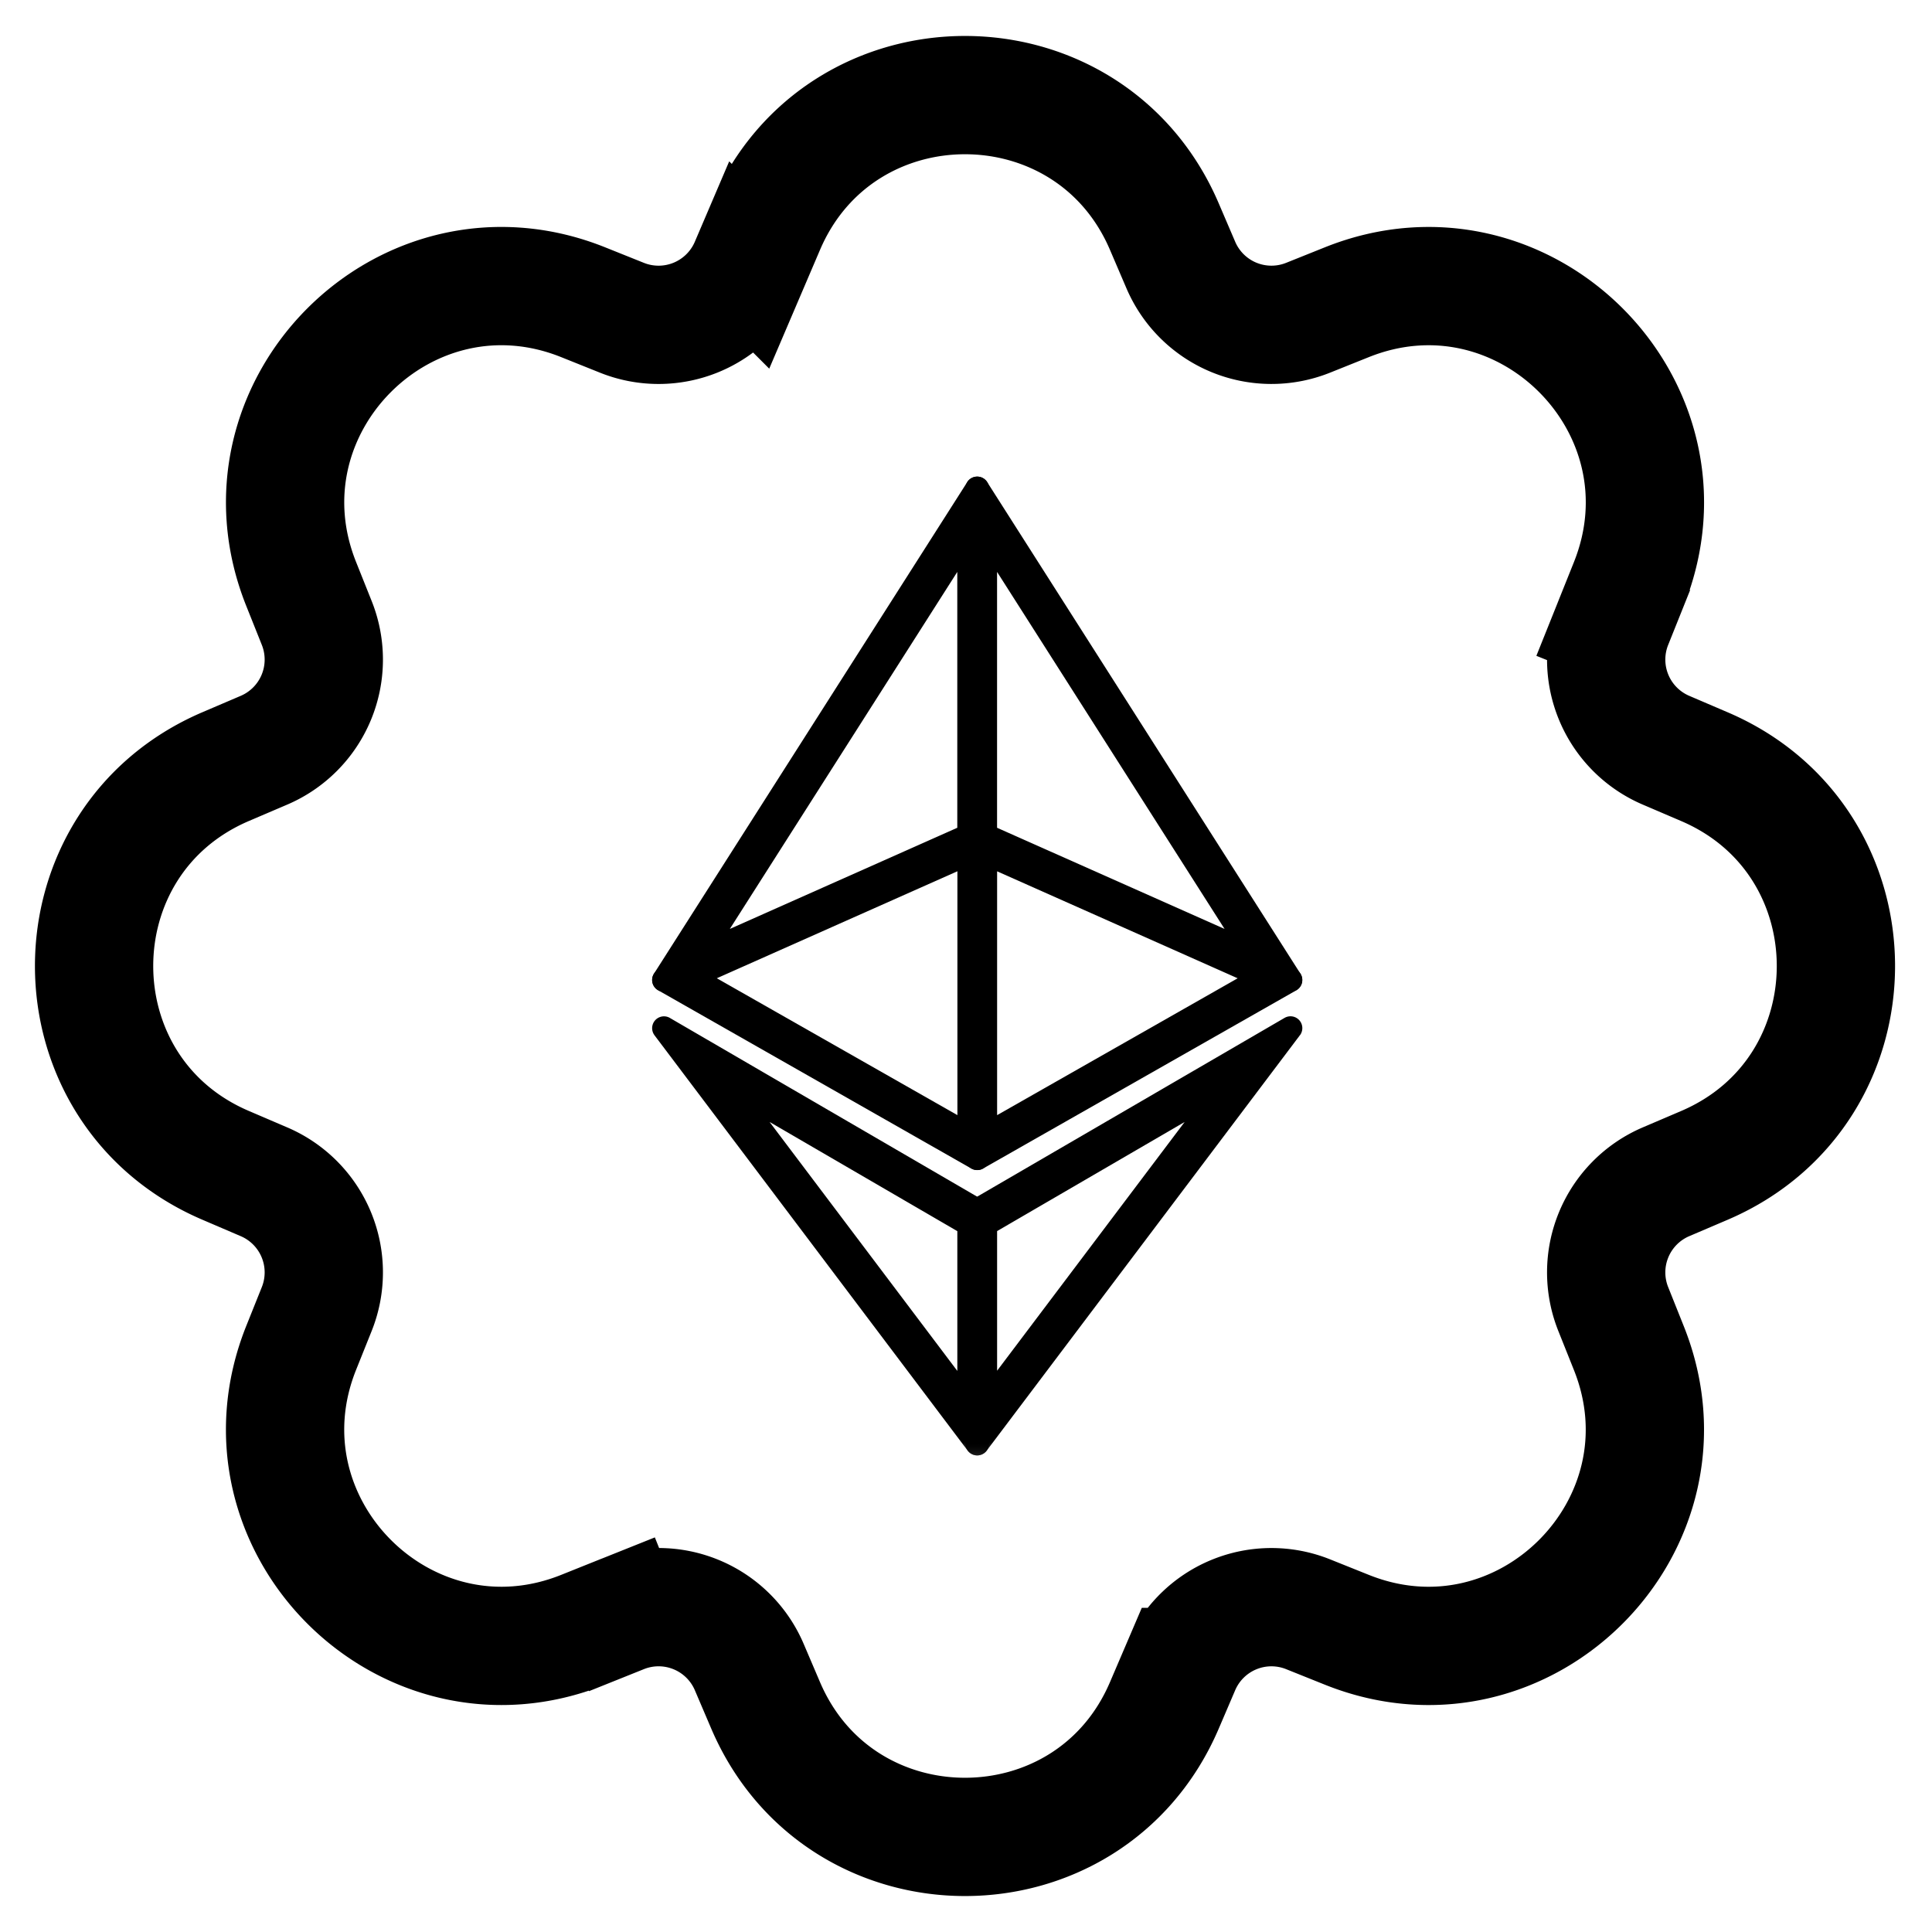 <svg xmlns="http://www.w3.org/2000/svg" width="1em" height="1em" fill="none" viewBox="0 0 49 48"><mask id="a" width="10" height="12" x="23.785" y="24.577" fill="#000" maskUnits="userSpaceOnUse"><path fill="#fff" d="M23.785 24.577h10v12h-10z"/><path fill-rule="evenodd" d="m32.729 25.577-7.944 4.62v5.915l7.944-10.535Zm-1.547 1.37L24.99 30.55v4.612l6.193-8.214Z" clip-rule="evenodd"/></mask><path fill="currentcolor" fill-rule="evenodd" d="m32.729 25.577-7.944 4.62v5.915l7.944-10.535Zm-1.547 1.37L24.99 30.55v4.612l6.193-8.214Z" clip-rule="evenodd"/><path fill="currentcolor" d="m24.785 30.197-.15-.26a.3.3 0 0 0-.15.26h.3Zm7.944-4.62.24.18a.3.3 0 0 0-.391-.44l.15.26Zm-7.944 10.535h-.3a.3.3 0 0 0 .54.18l-.24-.18Zm.204-5.562-.151-.26a.3.3 0 0 0-.15.26h.3Zm6.193-3.602.24.18a.3.3 0 0 0-.39-.44l.15.26Zm-6.193 8.214h-.3a.3.3 0 0 0 .54.18l-.24-.18Zm-.053-4.706 7.944-4.62-.302-.519-7.944 4.62.302.52Zm.15 5.656v-5.915h-.6v5.915h.6Zm-.061.18 7.943-10.535-.479-.361-7.943 10.535.479.361Zm.115-5.482 6.193-3.603-.302-.518-6.193 3.602.302.519Zm.149 4.352V30.55h-.6v4.612h.6Zm5.653-8.395-6.193 8.214.48.361 6.193-8.213-.48-.362Z" mask="url(#a)"/><mask id="b" width="10" height="12" x="15.84" y="24.577" fill="#000" maskUnits="userSpaceOnUse"><path fill="#fff" d="M15.84 24.577h10v12h-10z"/><path fill-rule="evenodd" d="M24.784 36.113v-5.915l-7.944-4.621.002.002 7.942 10.533Zm-6.4-9.165 6.196 8.218v-4.614l-.003-.001-6.193-3.603Z" clip-rule="evenodd"/></mask><path fill="currentcolor" fill-rule="evenodd" d="M24.784 36.113v-5.915l-7.944-4.621.002.002 7.942 10.533Zm-6.4-9.165 6.196 8.218v-4.614l-.003-.001-6.193-3.603Z" clip-rule="evenodd"/><path fill="currentcolor" d="m24.784 36.113-.24.18a.3.3 0 0 0 .54-.18h-.3Zm0-5.915h.3a.3.3 0 0 0-.15-.26l-.15.26Zm-7.944-4.621.15-.26a.3.3 0 0 0-.39.44l.24-.18Zm.002.002-.151.26a.3.3 0 0 0 .39-.44l-.24.18Zm0 0 .15-.26a.3.3 0 0 0-.39.44l.24-.18Zm7.942 10.533-.24.18a.3.3 0 0 0 .48 0l-.24-.18Zm0 0 .24-.18a.3.3 0 0 0-.48 0l.24.18Zm-.204-.946-.24.18a.3.3 0 0 0 .54-.18h-.3Zm-6.196-8.218.15-.259a.3.3 0 0 0-.39.44l.24-.18Zm6.196 3.604h.3a.3.3 0 0 0-.15-.26l-.15.26Zm-.003-.001-.15.26.15-.26Zm.507 5.562v-5.915h-.6v5.915h.6Zm-.15-6.175-7.943-4.62-.302.518 7.944 4.62.302-.518Zm-8.334-4.18.002.001.479-.36-.002-.003-.479.361Zm.392-.438-.302.518.302-.518Zm-.39.44 7.942 10.533.48-.361-7.943-10.534-.48.361Zm8.421 10.532-.48-.36.48.36Zm-.479 0v.001l.48-.36v-.002l-.48.362Zm.276-1.306-6.197-8.218-.479.361 6.196 8.218.48-.361Zm-.54-4.434v4.614h.6v-4.614h-.6Zm.147.259.003.001.3-.52-.003-.001-.3.52Zm-6.194-3.603 6.194 3.602.301-.518-6.193-3.603-.302.519Z" mask="url(#b)"/><mask id="c" width="10" height="14" x="15.84" y="10.888" fill="#000" maskUnits="userSpaceOnUse"><path fill="#fff" d="M15.84 10.888h10v14h-10z"/><path fill-rule="evenodd" d="M24.784 11.888 16.84 24.354v.001l7.944-3.533v-8.934Zm-.204 8.801v-7.713L17.722 23.74l6.858-3.05Z" clip-rule="evenodd"/></mask><path fill="currentcolor" fill-rule="evenodd" d="M24.784 11.888 16.84 24.354v.001l7.944-3.533v-8.934Zm-.204 8.801v-7.713L17.722 23.74l6.858-3.05Z" clip-rule="evenodd"/><path fill="currentcolor" d="M24.784 11.888h.3a.3.3 0 0 0-.553-.162l.253.162ZM16.84 24.354l.122.275a.3.3 0 0 0 .131-.113l-.253-.162Zm0 0-.121-.274a.3.3 0 0 0-.132.113l.253.161Zm0 .001-.253-.161a.3.3 0 0 0 .375.435l-.122-.274Zm7.944-3.533.122.274a.3.3 0 0 0 .178-.274h-.3Zm-.204-7.846h.3a.3.3 0 0 0-.553-.161l.253.161Zm0 7.713.122.274a.3.3 0 0 0 .178-.274h-.3Zm-6.858 3.05-.253-.16a.3.3 0 0 0 .374.435l-.121-.275Zm6.81-12.013-7.945 12.467.506.323 7.944-12.467-.506-.322ZM16.718 24.08l.243.549-.243-.549Zm.374.436-.506-.323.506.323Zm7.57-3.968-7.945 3.533.244.548 7.944-3.533-.244-.548Zm-.179-8.66v8.934h.6v-8.934h-.6Zm-.204 1.088v7.713h.6v-7.713h-.6Zm-6.305 10.925 6.858-10.764-.506-.322-6.858 10.763.506.323Zm6.483-3.486-6.858 3.05.243.549 6.859-3.05-.244-.549Z" mask="url(#c)"/><mask id="d" width="10" height="10" x="15.84" y="19.822" fill="#000" maskUnits="userSpaceOnUse"><path fill="#fff" d="M15.84 19.822h10v10h-10z"/><path fill-rule="evenodd" d="m16.845 24.358 7.94 4.518v-8.054l-7.943 3.532h-.002l.005.004Zm.67-.08 7.067 4.02v-7.162l-7.066 3.142Z" clip-rule="evenodd"/></mask><path fill="currentcolor" fill-rule="evenodd" d="m16.845 24.358 7.94 4.518v-8.054l-7.943 3.532h-.002l.005.004Zm.67-.08 7.067 4.02v-7.162l-7.066 3.142Z" clip-rule="evenodd"/><path fill="currentcolor" d="m24.785 28.876-.148.26a.3.3 0 0 0 .448-.26h-.3Zm-7.94-4.518-.253-.162a.3.3 0 0 0 .104.422l.148-.26Zm7.94-3.536h.3a.3.3 0 0 0-.422-.274l.122.274Zm-7.943 3.532-.122-.275a.3.3 0 0 0-.131.113l.253.162Zm0 0 .122.274a.3.3 0 0 0 .13-.113l-.252-.161Zm-.002 0-.122-.273a.3.3 0 0 0-.026.535l.148-.261Zm.005.004.253.16a.3.3 0 0 0-.105-.421l-.148.26Zm7.737 3.94-.149.26a.3.3 0 0 0 .449-.26h-.3Zm-7.066-4.02-.122-.274a.3.3 0 0 0-.026.534l.148-.26Zm7.066-3.142h.3a.3.3 0 0 0-.422-.274l.122.274Zm.351 7.48-7.94-4.519-.297.521 7.94 4.519.297-.522Zm-.448-7.794v8.054h.6v-8.054h-.6Zm-7.521 3.806 7.943-3.532-.244-.548-7.943 3.531.244.549Zm-.375-.436.506.323-.506-.323Zm.13-.112h-.001l.244.549h.002l-.244-.55Zm-.027.536.004.002.297-.521-.005-.003-.296.521Zm-.1-.42.505.323-.505-.323Zm8.138 3.841-7.066-4.02-.297.521 7.066 4.02.297-.52Zm-.448-6.901v7.162h.6v-7.162h-.6Zm-6.644 3.416 7.065-3.142-.243-.548-7.066 3.142.244.548Z" mask="url(#d)"/><mask id="e" width="10" height="10" x="23.785" y="19.823" fill="#000" maskUnits="userSpaceOnUse"><path fill="#fff" d="M23.785 19.823h10v10h-10z"/><path fill-rule="evenodd" d="m32.728 24.355-7.943-3.532v8.054l7.94-4.518.006-.003-.002-.001Zm-7.74 3.944 7.066-4.02-7.065-3.142v7.162Z" clip-rule="evenodd"/></mask><path fill="currentcolor" fill-rule="evenodd" d="m32.728 24.355-7.943-3.532v8.054l7.94-4.518.006-.003-.002-.001Zm-7.74 3.944 7.066-4.02-7.065-3.142v7.162Z" clip-rule="evenodd"/><path fill="currentcolor" d="m32.728 24.355.253-.162a.3.3 0 0 0-.13-.113l-.123.275Zm-7.943-3.532.122-.274a.3.3 0 0 0-.422.274h.3Zm0 8.054h-.3a.3.3 0 0 0 .448.26l-.148-.26Zm7.94-4.518.15.26a.3.3 0 0 0 .104-.421l-.253.16Zm0 0-.148-.261a.3.3 0 0 0-.104.422l.253-.162Zm.006-.003.148.26a.3.3 0 0 0-.026-.534l-.122.274Zm-.002-.001-.253.161a.3.3 0 0 0 .13.113l.123-.274Zm-.675-.076.149.26a.3.3 0 0 0-.027-.535l-.122.275Zm-7.065 4.02h-.3a.3.3 0 0 0 .448.26l-.148-.26Zm0-7.162.122-.274a.3.3 0 0 0-.422.274h.3Zm7.861 2.944-7.943-3.532-.244.548 7.944 3.532.243-.549Zm-8.365-3.258v8.054h.6v-8.054h-.6Zm.448 8.314 7.941-4.518-.296-.521-7.941 4.518.296.521Zm8.046-4.94-.506.323.506-.322Zm-.105.422.005-.003-.297-.521-.005.003.297.521Zm-.022-.537-.001-.001-.244.548h.002l.243-.547Zm.13.112-.506.322.506-.322Zm-1.076-.176-7.066 4.02.297.522 7.066-4.02-.297-.522Zm-7.039-2.607 7.066 3.142.243-.549-7.065-3.141-.244.548Zm.422 6.888v-7.162h-.6v7.162h.6Z" mask="url(#e)"/><mask id="f" width="10" height="14" x="23.785" y="10.889" fill="#000" maskUnits="userSpaceOnUse"><path fill="#fff" d="M23.785 10.889h10v14h-10z"/><path fill-rule="evenodd" d="M24.785 11.89v8.932l7.943 3.532-7.943-12.465Zm.203 8.8 6.859 3.05-6.859-10.764v7.713Z" clip-rule="evenodd"/></mask><path fill="currentcolor" fill-rule="evenodd" d="M24.785 11.89v8.932l7.943 3.532-7.943-12.465Zm.203 8.8 6.859 3.05-6.859-10.764v7.713Z" clip-rule="evenodd"/><path fill="currentcolor" d="m24.785 11.89.253-.162a.3.3 0 0 0-.553.161h.3Zm0 8.932h-.3a.3.3 0 0 0 .178.274l.122-.274Zm7.943 3.532-.122.274a.3.3 0 0 0 .375-.435l-.253.161Zm-.881-.615-.122.274a.3.3 0 0 0 .375-.435l-.253.161Zm-6.859-3.05h-.3a.3.3 0 0 0 .178.274l.122-.274Zm0-7.713.253-.161a.3.3 0 0 0-.553.161h.3Zm-.503-1.087v8.933h.6v-8.933h-.6Zm.178 9.207 7.943 3.532.244-.548-7.943-3.532-.244.548Zm8.318 3.097-7.943-12.465-.506.322 7.943 12.466.506-.323Zm-1.012-.728-6.859-3.05-.244.549 6.859 3.05.244-.549Zm-7.234-10.328 6.859 10.764.506-.323-6.859-10.763-.506.322Zm.553 7.552v-7.713h-.6v7.713h.6Z" mask="url(#f)"/><path stroke="currentcolor" stroke-width="3" d="m15.773 40.441-.557-1.392.557 1.392a2.5 2.5 0 0 1 3.229 1.337l.416.974c1.904 4.448 8.21 4.448 10.113 0l.417-.974a2.5 2.5 0 0 1 3.228-1.337l.983.394c4.491 1.8 8.95-2.66 7.15-7.15l-.393-.984a2.5 2.5 0 0 1 1.337-3.228l.974-.416c4.448-1.904 4.448-8.21 0-10.113l-.974-.417a2.5 2.5 0 0 1-1.337-3.228l-1.392-.558 1.392.558.394-.983c1.8-4.492-2.66-8.95-7.151-7.151l-.983.394a2.5 2.5 0 0 1-3.228-1.338l-.417-.973C27.628.8 21.321.8 19.418 5.248l-.416.973a2.5 2.5 0 0 1-3.229 1.338l-.983-.394c-4.491-1.8-8.95 2.66-7.15 7.15l.393.984a2.5 2.5 0 0 1-1.337 3.228l-.973.416c-4.449 1.904-4.449 8.21 0 10.113l.973.417a2.5 2.5 0 0 1 1.337 3.228l-.394.983c-1.799 4.492 2.66 8.95 7.151 7.151l.983-.394Z"/></svg>